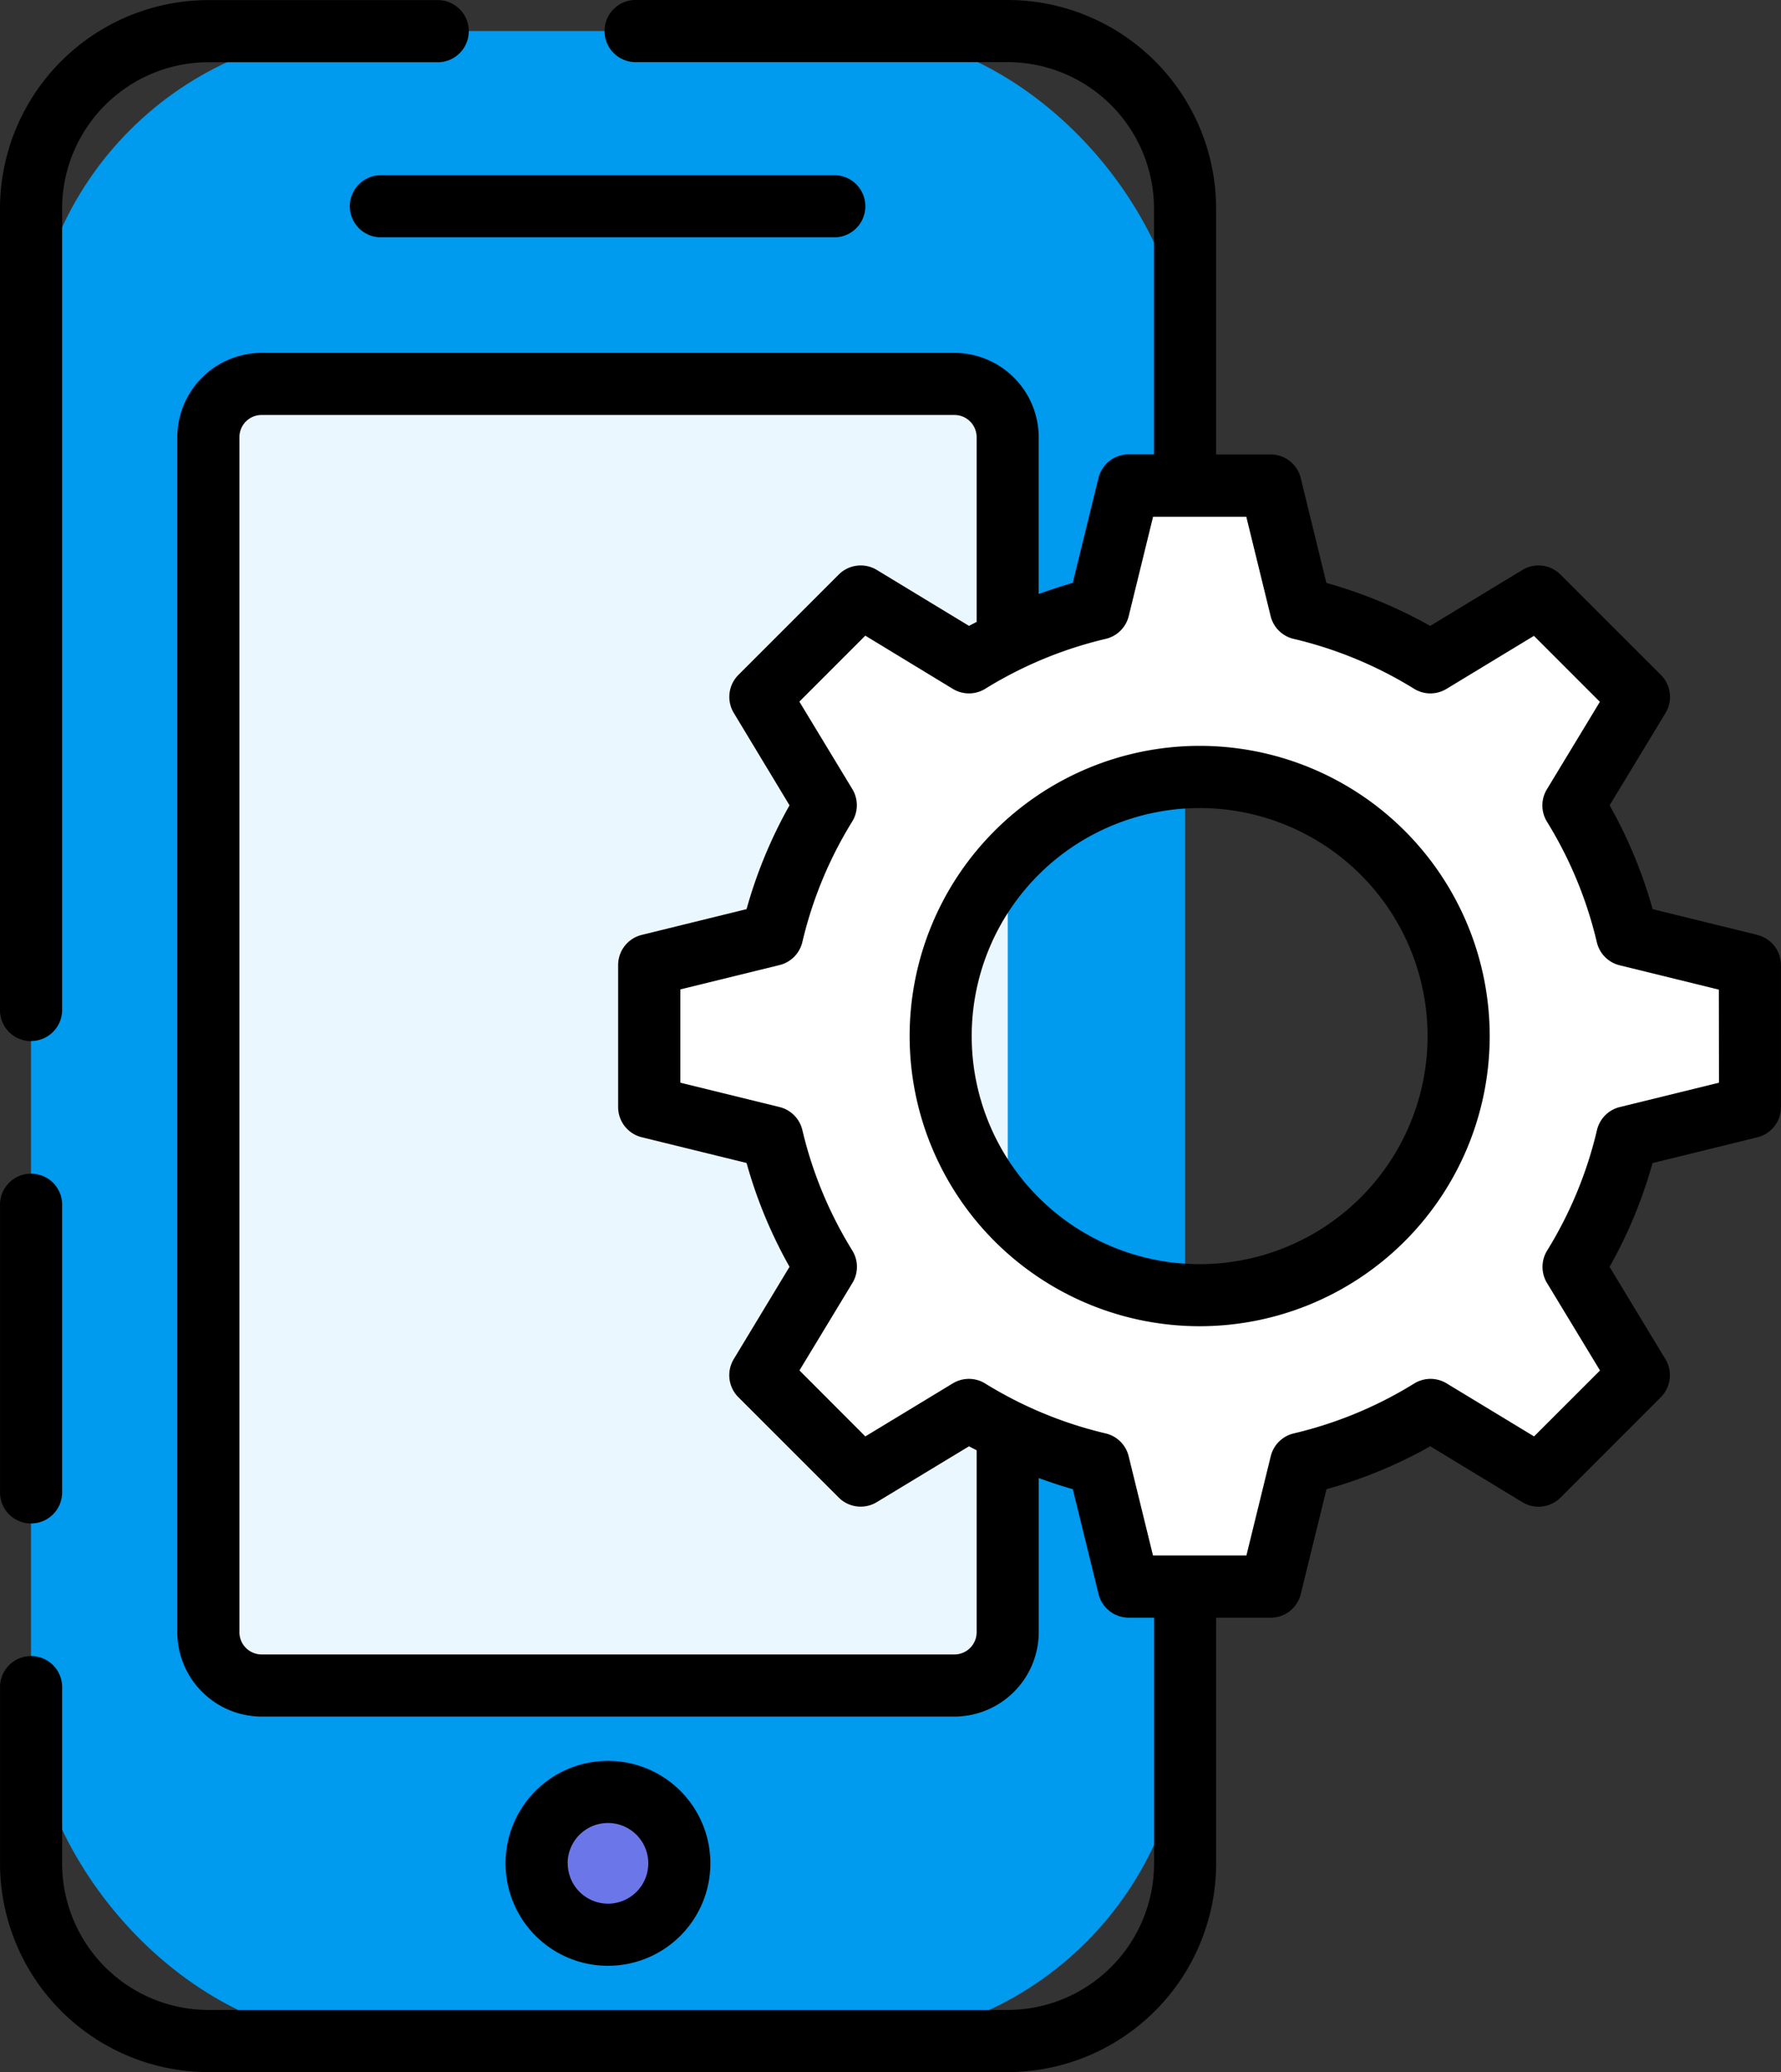 <svg id="settings_1_" data-name="settings (1)" xmlns="http://www.w3.org/2000/svg" width="52.695" height="61.277" viewBox="0 0 52.695 61.277">
  <rect x="0" y="0" width="52.695" height="61.277" fill="#333333" stroke="none"/>
  <g id="Group_1308" data-name="Group 1308" transform="translate(0.917 0.917)">
    <rect id="Rectangle_413" data-name="Rectangle 413" width="34.149" height="59.445" rx="10" transform="translate(0 0)" fill="#009aee"/>
    <rect id="Rectangle_414" data-name="Rectangle 414" width="38.493" height="23.651" rx="3" transform="translate(28.899 10.437) rotate(90)" fill="#ebf7fe"/>
    <circle id="Ellipse_277" data-name="Ellipse 277" cx="2.112" cy="2.112" r="2.112" transform="translate(14.963 52.075)" fill="#6b77e8"/>
  </g>
  <path id="Path_7215" data-name="Path 7215" d="M85,51.362v-4.2l-3.632-.892a12.952,12.952,0,0,0-1.59-3.837l1.937-3.2-2.966-2.966-3.2,1.937a12.951,12.951,0,0,0-3.837-1.59l-.892-3.632h-4.2l-.892,3.632a12.951,12.951,0,0,0-3.837,1.59l-3.2-1.937-2.966,2.966,1.937,3.2a12.951,12.951,0,0,0-1.59,3.837l-3.632.892v4.2l3.632.892a12.952,12.952,0,0,0,1.59,3.837l-1.937,3.2,2.966,2.966,3.2-1.937a12.952,12.952,0,0,0,3.837,1.59l.892,3.632h4.2l.892-3.632a12.951,12.951,0,0,0,3.837-1.59l3.2,1.937,2.966-2.966-1.937-3.2a12.951,12.951,0,0,0,1.59-3.837ZM68.722,56.926a7.664,7.664,0,1,1,7.664-7.664A7.664,7.664,0,0,1,68.722,56.926Z" transform="translate(-33.229 -18.624)" fill="#fff"/>
  <g id="Group_1309" data-name="Group 1309">
    <path id="Path_7216" data-name="Path 7216" d="M16.759,36.415a.919.919,0,0,0,.919-.919V11.8a4.335,4.335,0,0,1,4.33-4.33h6.813a.919.919,0,0,0,0-1.837H22.008A6.174,6.174,0,0,0,15.84,11.8V35.5a.918.918,0,0,0,.919.919Z" transform="translate(-15.84 -5.63)"/>
    <path id="Path_7217" data-name="Path 7217" d="M16.759,82.124a.919.919,0,0,0,.919-.919V72.729a.919.919,0,1,0-1.837,0v8.477a.918.918,0,0,0,.919.919Z" transform="translate(-15.84 -37.072)"/>
    <path id="Path_7218" data-name="Path 7218" d="M50.4,107.866a3.03,3.03,0,1,0-3.03,3.03,3.03,3.03,0,0,0,3.03-3.03Zm-4.223,0a1.193,1.193,0,1,1,1.193,1.193A1.193,1.193,0,0,1,46.18,107.866Z" transform="translate(-29.382 -52.763)"/>
    <path id="Path_7219" data-name="Path 7219" d="M35.558,16.416a.919.919,0,0,0,.919.921H49.922a.919.919,0,0,0,0-1.837H36.477a.919.919,0,0,0-.919.916Z" transform="translate(-25.208 -10.319)"/>
    <path id="Path_7220" data-name="Path 7220" d="M67.837,33.277l-3.1-.761a13.79,13.79,0,0,0-1.273-3.071l1.654-2.729a.92.92,0,0,0-.136-1.126L62.01,22.621a.919.919,0,0,0-1.126-.136L58.155,24.14a13.793,13.793,0,0,0-3.071-1.271l-.758-3.1a.918.918,0,0,0-.892-.7H51.822V11.8A6.175,6.175,0,0,0,45.654,5.63H34.616a.919.919,0,0,0,0,1.837H45.654a4.336,4.336,0,0,1,4.33,4.33v7.269h-.751a.918.918,0,0,0-.892.7l-.761,3.1c-.341.1-.676.21-1.008.329V18.558a2.5,2.5,0,0,0-2.493-2.493h-20.5a2.5,2.5,0,0,0-2.493,2.493V53.9a2.5,2.5,0,0,0,2.493,2.493h20.5A2.5,2.5,0,0,0,46.573,53.9V49.339c.332.121.667.234,1.008.329l.762,3.1a.918.918,0,0,0,.892.7h.751v7.271a4.336,4.336,0,0,1-4.33,4.33H22.008a4.335,4.335,0,0,1-4.33-4.33V55.553a.919.919,0,1,0-1.837,0v5.186a6.174,6.174,0,0,0,6.168,6.168H45.654a6.175,6.175,0,0,0,6.168-6.168V53.47h1.612a.918.918,0,0,0,.892-.7l.761-3.1A13.794,13.794,0,0,0,58.158,48.4l2.729,1.655a.919.919,0,0,0,1.123-.137l2.969-2.969a.92.92,0,0,0,.136-1.126l-1.652-2.728a13.79,13.79,0,0,0,1.271-3.07l3.1-.762a.917.917,0,0,0,.7-.892v-4.2a.917.917,0,0,0-.7-.892ZM44.736,53.9a.657.657,0,0,1-.656.656h-20.5a.657.657,0,0,1-.656-.656V18.558a.656.656,0,0,1,.656-.656h20.5a.657.657,0,0,1,.656.656v5.463c-.075.04-.151.077-.225.118l-2.729-1.655a.92.92,0,0,0-1.125.136l-2.97,2.969a.92.92,0,0,0-.136,1.125L39.2,29.445a13.765,13.765,0,0,0-1.271,3.07l-3.1.762a.918.918,0,0,0-.7.892v4.2a.918.918,0,0,0,.7.892l3.1.761A13.765,13.765,0,0,0,39.2,43.092L37.55,45.822a.92.92,0,0,0,.136,1.126l2.97,2.968a.918.918,0,0,0,1.125.136L44.511,48.4c.073.042.15.078.225.118ZM66.7,37.648l-2.934.72a.918.918,0,0,0-.676.682,12,12,0,0,1-1.476,3.565.919.919,0,0,0,0,.96l1.566,2.584-1.951,1.949-2.584-1.566a.918.918,0,0,0-.96,0,12,12,0,0,1-3.565,1.477.916.916,0,0,0-.682.675l-.72,2.935H49.954l-.72-2.935a.916.916,0,0,0-.682-.675,12.012,12.012,0,0,1-3.565-1.477.918.918,0,0,0-.96,0l-2.584,1.566-1.949-1.951,1.565-2.584a.919.919,0,0,0,0-.96A11.983,11.983,0,0,1,39.58,39.05a.919.919,0,0,0-.675-.682l-2.935-.72V34.889l2.935-.72a.919.919,0,0,0,.675-.682,11.983,11.983,0,0,1,1.476-3.565.919.919,0,0,0,0-.96l-1.565-2.583,1.951-1.951L44.029,26a.918.918,0,0,0,.96,0,12.012,12.012,0,0,1,3.565-1.477.916.916,0,0,0,.682-.675l.72-2.935h2.759l.719,2.935a.916.916,0,0,0,.682.675,12,12,0,0,1,3.565,1.477.918.918,0,0,0,.96,0l2.584-1.566,1.951,1.951-1.566,2.584a.919.919,0,0,0,0,.96,12,12,0,0,1,1.476,3.565.918.918,0,0,0,.676.682l2.934.72Z" transform="translate(-15.84 -5.63)"/>
    <path id="Path_7221" data-name="Path 7221" d="M75.694,47.652a8.581,8.581,0,1,0,8.582,8.581A8.581,8.581,0,0,0,75.694,47.652Zm0,15.327a6.744,6.744,0,1,1,6.744-6.745,6.744,6.744,0,0,1-6.744,6.745Z" transform="translate(-40.2 -25.595)"/>
  </g>
</svg>
